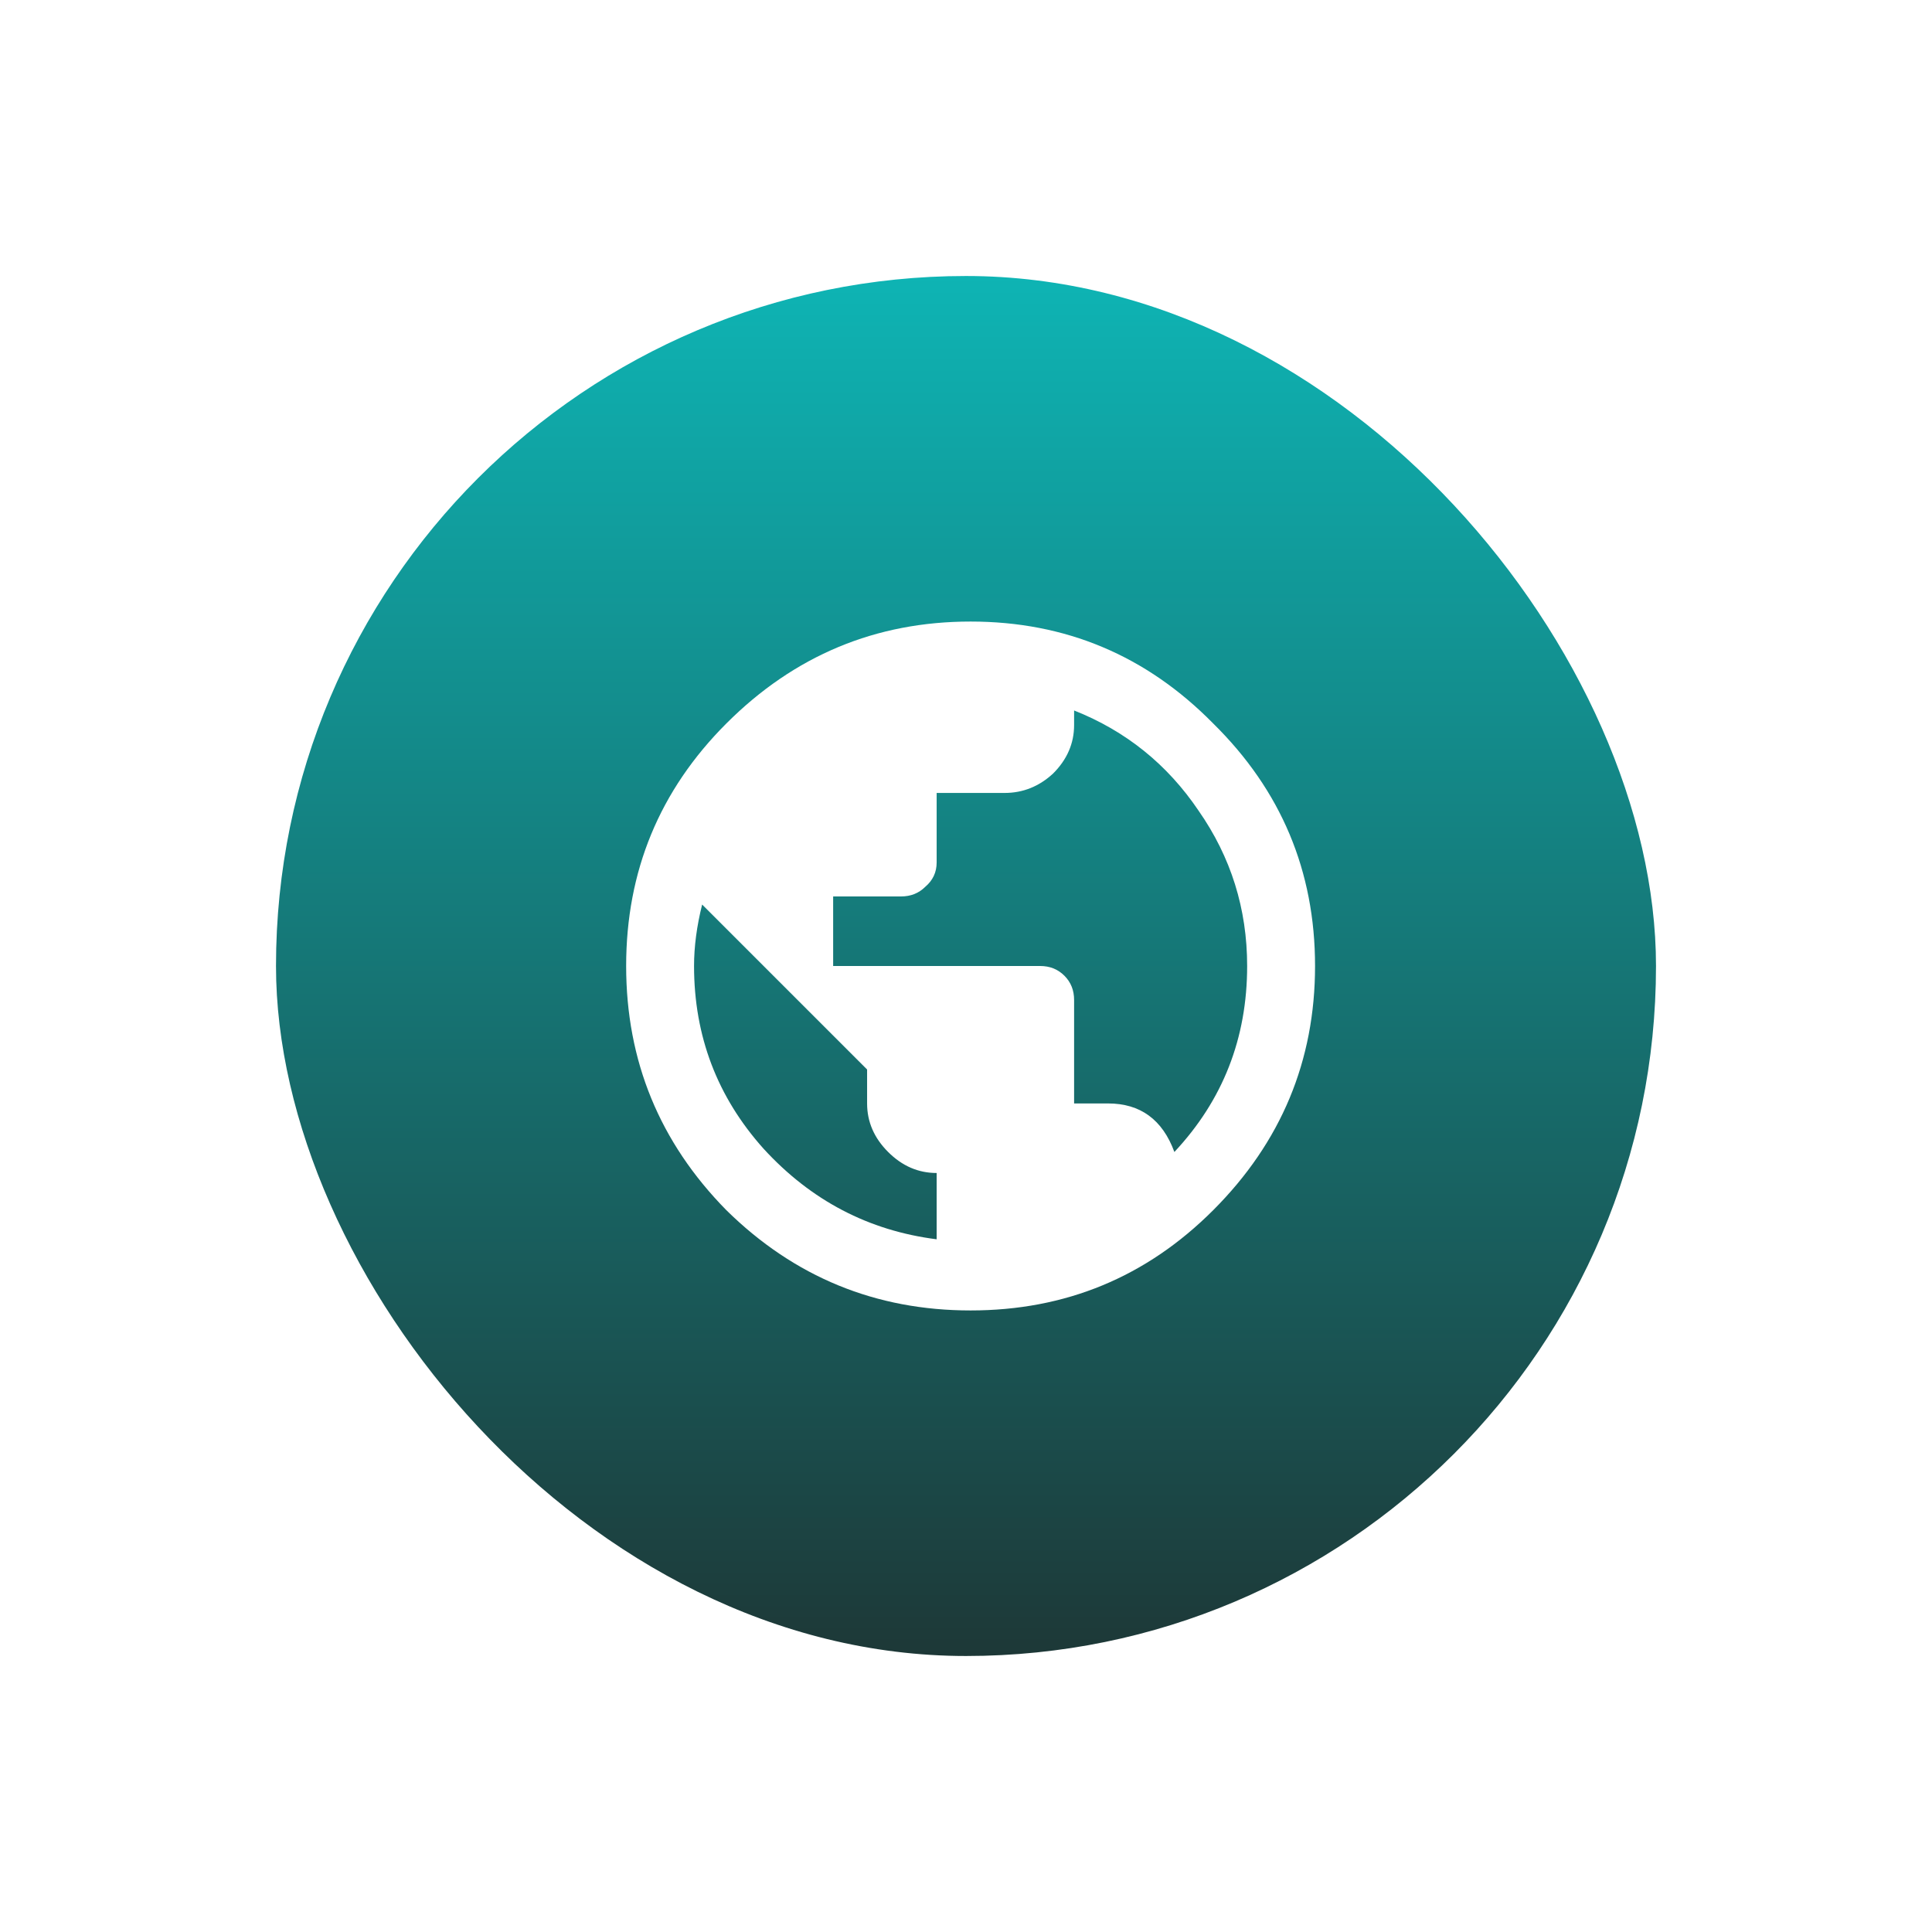 <svg width="42" height="42" viewBox="0 0 42 42" fill="none" xmlns="http://www.w3.org/2000/svg">
<g filter="url(#filter0_d_390_1897)">
<rect x="6" y="6" width="30" height="30" rx="15" fill="url(#paint0_linear_390_1897)"/>
<path d="M25.53 25.043C26.584 23.918 27.112 22.57 27.112 21C27.112 19.758 26.76 18.633 26.057 17.625C25.377 16.617 24.475 15.891 23.35 15.445V15.762C23.35 16.16 23.198 16.512 22.893 16.816C22.588 17.098 22.237 17.238 21.838 17.238H20.362V18.75C20.362 18.961 20.28 19.137 20.116 19.277C19.975 19.418 19.799 19.488 19.588 19.488H18.112V21H22.612C22.823 21 22.998 21.07 23.139 21.211C23.28 21.352 23.35 21.527 23.35 21.738V23.988H24.088C24.791 23.988 25.272 24.34 25.53 25.043ZM20.362 26.941V25.5C19.963 25.5 19.612 25.348 19.307 25.043C19.002 24.738 18.85 24.387 18.85 23.988V23.25L15.264 19.664C15.147 20.133 15.088 20.578 15.088 21C15.088 22.523 15.592 23.848 16.6 24.973C17.631 26.098 18.885 26.754 20.362 26.941ZM15.791 15.727C17.268 14.25 19.038 13.512 21.1 13.512C23.163 13.512 24.92 14.25 26.373 15.727C27.85 17.18 28.588 18.938 28.588 21C28.588 23.062 27.85 24.832 26.373 26.309C24.92 27.762 23.163 28.488 21.1 28.488C19.038 28.488 17.268 27.762 15.791 26.309C14.338 24.832 13.612 23.062 13.612 21C13.612 18.938 14.338 17.18 15.791 15.727Z" fill="white"/>
</g>
<defs>
<filter id="filter0_d_390_1897" x="0" y="0" width="42" height="42" filterUnits="userSpaceOnUse" color-interpolation-filters="sRGB">
<feFlood flood-opacity="0" result="BackgroundImageFix"/>
<feColorMatrix in="SourceAlpha" type="matrix" values="0 0 0 0 0 0 0 0 0 0 0 0 0 0 0 0 0 0 127 0" result="hardAlpha"/>
<feOffset/>
<feGaussianBlur stdDeviation="3"/>
<feComposite in2="hardAlpha" operator="out"/>
<feColorMatrix type="matrix" values="0 0 0 0 0.027 0 0 0 0 0.529 0 0 0 0 0.937 0 0 0 0.5 0"/>
<feBlend mode="normal" in2="BackgroundImageFix" result="effect1_dropShadow_390_1897"/>
<feBlend mode="normal" in="SourceGraphic" in2="effect1_dropShadow_390_1897" result="shape"/>
</filter>
<linearGradient id="paint0_linear_390_1897" x1="21" y1="36" x2="21" y2="6" gradientUnits="userSpaceOnUse">
<stop stop-color="#1D3837"/>
<stop offset="1" stop-color="#0EB4B4"/>
</linearGradient>
</defs>
</svg>
